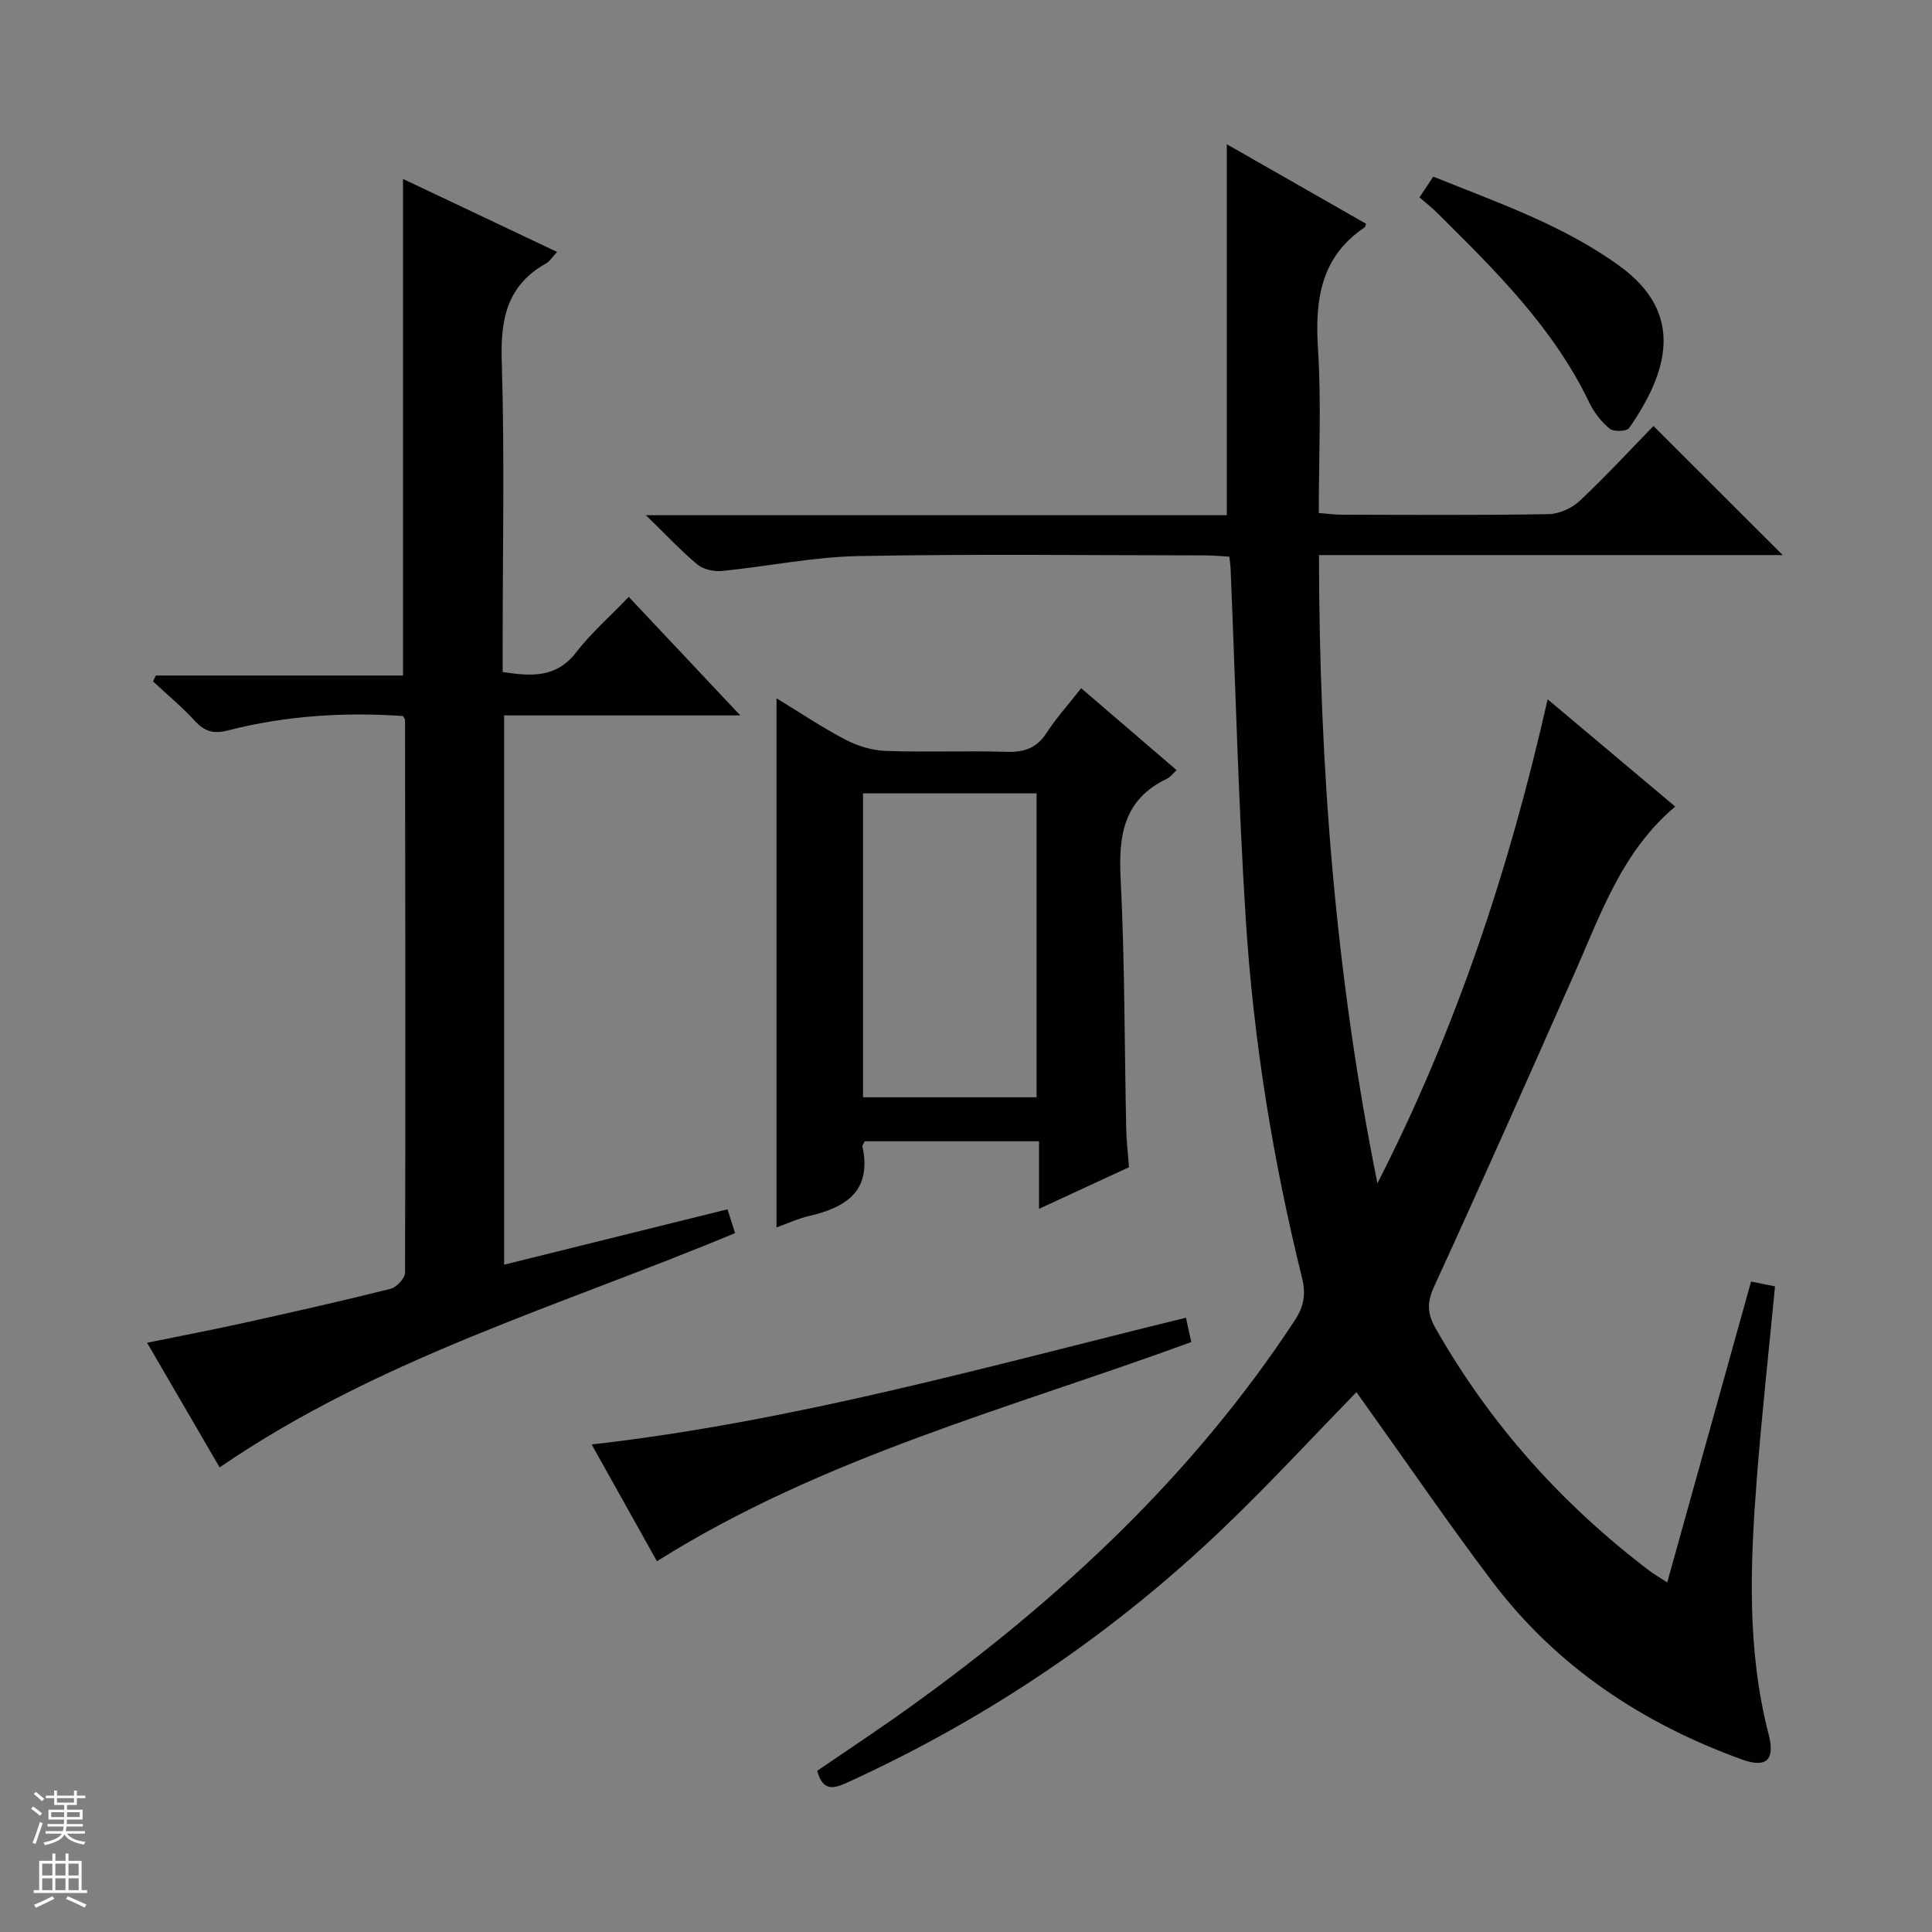 <svg enable-background="new 0 0 400 400" viewBox="0 0 400 400" xmlns="http://www.w3.org/2000/svg"><rect x="0" y="0" width="400" height="400" fill="#808080" stroke="none"/><g fill="#010100"><path d="m345.18 327.62c5.92-21.25 11.62-41.68 17.36-62.29 1.63.33 3.21.65 4.96 1-1.27 13.24-2.71 26.25-3.73 39.29-1.4 17.9-2.17 35.81 2.41 53.46 1.36 5.26-.42 7.05-5.54 5.2-20.63-7.47-38.37-19.22-51.69-36.85-9.02-11.93-17.46-24.29-26.17-36.46-.67-.93-1.32-1.86-1.95-2.74-9.05 9.3-17.72 18.7-26.93 27.55-23.11 22.23-49.32 39.98-78.53 53.3-2.87 1.31-5.01 1.79-6.18-2.45 6.21-4.25 12.68-8.52 18.97-13.03 31.08-22.31 58.75-48.01 79.91-80.23 1.92-2.93 2.32-5.49 1.51-8.77-6.03-24.38-10.06-49.14-11.65-74.18-1.54-24.23-2.13-48.52-3.15-72.78-.03-.65-.14-1.29-.26-2.39-1.65-.09-3.25-.26-4.84-.26-24-.02-48-.32-71.99.14-9.4.18-18.77 2.15-28.17 3.08-1.66.16-3.85-.29-5.09-1.31-3.39-2.8-6.41-6.07-10.7-10.23h120.27c0-25.92 0-51.26 0-76.8 9.41 5.37 19.14 10.92 28.82 16.45-.16.45-.17.68-.28.75-9.16 6.15-10.31 15.06-9.66 25.24.71 11.11.16 22.3.16 33.89 1.69.14 3.12.36 4.56.36 14.33.03 28.67.13 42.99-.11 2.19-.04 4.83-1.21 6.45-2.73 5.45-5.12 10.53-10.63 15.29-15.52 9.18 9.17 17.92 17.9 26.76 26.72-31.63 0-63.52 0-96.01 0 .05 43.98 3.44 87.17 12.1 130.07 16.2-31.68 27.33-65.08 35.24-100.21 8.92 7.5 17.54 14.74 26.42 22.21-10.98 9.24-15.35 22.07-20.76 34.31-9.61 21.73-19.24 43.45-29.15 65.04-1.51 3.29-1.45 5.59.27 8.63 11.27 19.84 26.15 36.47 44.29 50.23.94.71 1.94 1.28 3.69 2.42z"/><path d="m153.27 148.12c-16.02 0-32.31 0-48.9 0v113.72c15.56-3.86 30.8-7.64 46.25-11.47.58 1.83 1.03 3.22 1.57 4.93-35.95 15-73.68 25.86-106.72 48.51-4.68-8.05-9.65-16.59-15.02-25.81 7-1.43 13.45-2.65 19.85-4.07 10.21-2.26 20.41-4.55 30.55-7.09 1.25-.31 3.01-2.19 3.01-3.35.12-38.15.05-76.29 0-114.44 0-.14-.14-.28-.41-.8-12.1-.85-24.29-.09-36.24 2.97-3.07.79-4.86.22-6.89-1.99-2.67-2.9-5.74-5.45-8.63-8.15.19-.41.38-.82.56-1.22h51.19c0-34.51 0-68.37 0-102.81 10.46 4.95 21 9.95 31.9 15.11-.98 1.04-1.51 1.95-2.3 2.39-7.99 4.48-9.43 11.39-9.16 20.09.61 19.64.19 39.31.19 58.97v5.52c6.02.93 11.12 1.22 15.2-4.05 3.14-4.05 7.07-7.5 10.91-11.5 7.9 8.39 15.46 16.42 23.09 24.54z"/><path d="m223.85 142.49c6.77 5.81 13.18 11.31 19.75 16.95-.78.72-1.29 1.46-1.99 1.79-8.9 4.22-10.05 11.59-9.6 20.54.87 17.28.79 34.6 1.16 51.9.05 2.48.35 4.95.57 7.99-5.75 2.66-11.85 5.49-18.62 8.62 0-4.98 0-9.35 0-13.99-12.39 0-24.28 0-36.08 0-.23.5-.53.84-.48 1.09 1.98 9.16-3.34 12.6-11.04 14.38-2.37.55-4.62 1.61-6.75 2.37 0-36.58 0-72.87 0-109.56 4.67 2.85 9.33 5.98 14.27 8.57 2.52 1.32 5.54 2.23 8.37 2.33 8.32.3 16.66-.07 24.98.19 3.7.12 6.29-.79 8.35-4 1.97-3.05 4.45-5.77 7.11-9.17zm-45.17 84.69h35.93c0-21.27 0-42.14 0-62.92-12.15 0-23.91 0-35.93 0z"/><path d="m245.54 272.82c.43 1.99.74 3.39 1.1 5.04-37.49 13.73-76.26 23.75-110.63 45.38-4.27-7.65-8.78-15.71-13.51-24.18 42.12-4.79 82.15-16.23 123.04-26.24z"/><path d="m293.89 40.86c1.05-1.59 1.85-2.79 2.85-4.29 13.4 5.41 26.93 10.04 38.63 18.54 13.5 9.82 9.99 21.91 1.92 33.52-.49.7-3.22.79-4.03.12-1.74-1.44-3.26-3.39-4.24-5.44-7.42-15.49-19.41-27.27-31.34-39.11-1.17-1.17-2.48-2.2-3.79-3.34z"/></g><path d="m6.45 374.46.42-.45c.65.47 1.27.95 1.85 1.44l-.45.49c-.66-.56-1.26-1.06-1.83-1.48m.93 7.33-.63-.26c.55-1.36 1.05-2.8 1.52-4.33.19.1.38.19.59.27-.46 1.29-.95 2.73-1.48 4.32m-.38-10.38.44-.42c.43.34 1.01.82 1.74 1.44l-.49.49c-.53-.51-1.09-1.01-1.69-1.51m2.5.35h1.72v-1.04h.59v1.04h3.52v-1.04h.59v1.04h1.75v.53h-1.75v1.42h-2.03v.97h3.22v2.03h-3.24c0 .35-.01.66-.03.93h3.32v.53h-3.37c-.03.27-.08.58-.15.94h3.96v.53h-3.71c.67.92 1.93 1.48 3.79 1.68-.13.24-.23.44-.29.59-2.13-.38-3.48-1.08-4.04-2.12-.43.97-1.77 1.72-4.03 2.23-.09-.19-.2-.37-.33-.55 2.1-.42 3.37-1.03 3.81-1.83h-3.36v-.53h3.58c.08-.29.13-.61.16-.94h-3.33v-.53h3.39c.02-.27.04-.58.04-.93h-3.23v-2.03h3.25v-.97h-2.07v-1.42h-1.73zm1.12 3.44v1h2.65c.01-.3.02-.44.01-.4v-.25-.35zm1.19-2h3.52v-.91h-3.52zm4.71 2h-2.63v.59c0 .15-.01.28-.01.4h2.64z" fill="#fafafc"/><path d="m13.55 383.74h.63v1.52h2.72v6.07h1.13v.6h-11.05v-.6h1.13v-6.07h2.73v-1.52h.63v1.52h2.1v-1.52zm-2.68 8.83.38.56c-1.24.63-2.53 1.25-3.85 1.85-.1-.21-.21-.42-.34-.63 1.36-.55 2.63-1.15 3.81-1.78m-2.13-4.27h2.1v-2.45h-2.1zm0 3.04h2.1v-2.46h-2.1zm2.72-3.04h2.1v-2.45h-2.1zm0 3.04h2.1v-2.46h-2.1zm6.07 3.6c-1.41-.71-2.7-1.3-3.86-1.78l.35-.56c1.45.62 2.75 1.19 3.88 1.72zm-1.25-9.09h-2.1v2.45h2.1zm-2.09 5.49h2.1v-2.46h-2.1z" fill="#fafafc"/></svg>